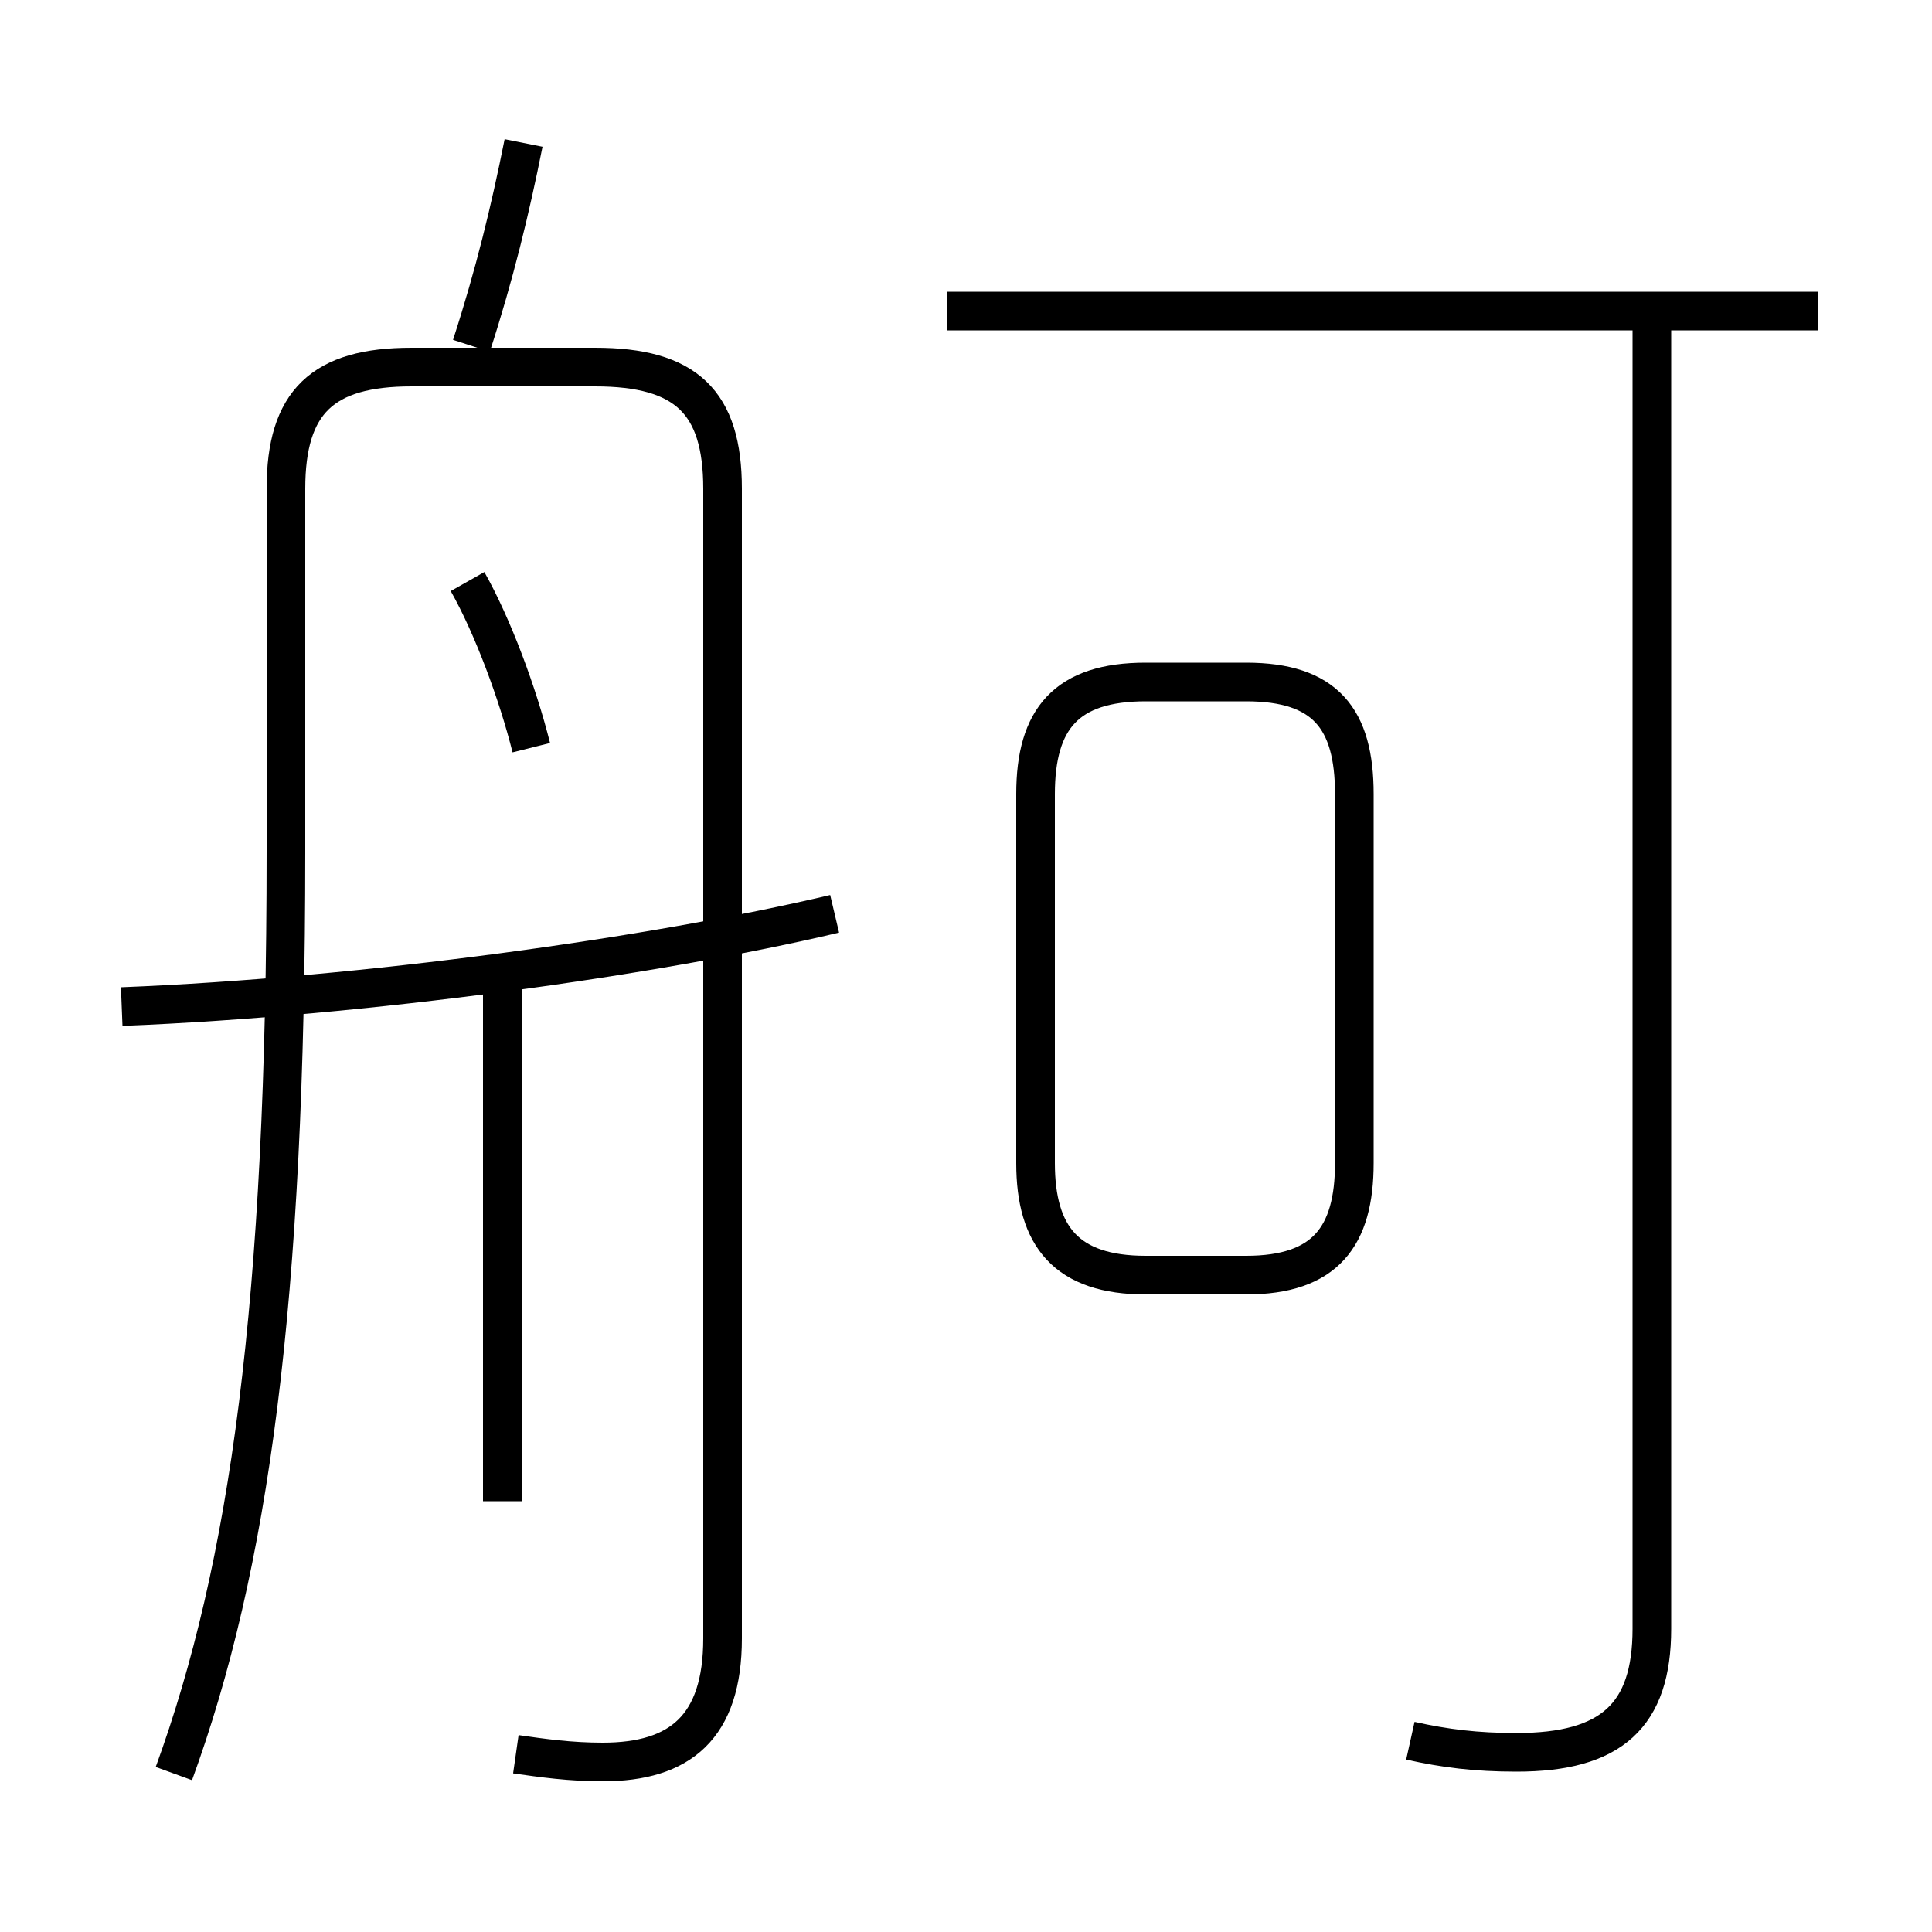 <?xml version='1.0' encoding='utf8'?>
<svg viewBox="0.0 -6.0 50.0 50.0" version="1.1" xmlns="http://www.w3.org/2000/svg">
<rect x="0.0" y="-6.0" width="50.0" height="50.0" fill="#808080" stroke="none"/>
<rect x="-1000" y="-1000" width="2000" height="2000" stroke="white" fill="white"/>
<g style="fill:white;stroke:#000000;  stroke-width:1">
<path d="M 13.35 1.4 C 14.05 1.5 14.75 1.6 15.6 1.6 C 17.6 1.6 18.7 0.7 18.7 -1.6 L 18.7 -31.35 C 18.7 -33.6 17.75 -34.5 15.4 -34.5 L 10.65 -34.5 C 8.35 -34.5 7.4 -33.6 7.4 -31.35 L 7.4 -21.95 C 7.4 -10.25 6.45 -3.45 4.5 1.9 M 13.0 -5.15 L 13.0 -18.7 M 3.15 -17.95 C 9.45 -18.2 16.95 -19.25 21.6 -20.35 M 13.75 -24.65 C 13.4 -26.05 12.75 -27.8 12.1 -28.95 M 29.65 -11.0 L 32.25 -11.0 C 34.3 -11.0 35.05 -12.0 35.05 -13.9 L 35.05 -23.45 C 35.05 -25.4 34.3 -26.35 32.25 -26.35 L 29.65 -26.35 C 27.6 -26.35 26.8 -25.4 26.8 -23.45 L 26.8 -13.9 C 26.8 -12.0 27.6 -11.0 29.65 -11.0 Z M 12.2 -35.05 C 12.8 -36.9 13.2 -38.55 13.55 -40.3 M 36.5 1.05 C 37.4 1.25 38.2 1.35 39.25 1.35 C 41.7 1.35 42.75 0.4 42.75 -1.85 L 42.75 -35.55 M 47.05 -35.95 L 24.5 -35.95" transform="translate(0.0 38.0)" />
</g>
</svg>